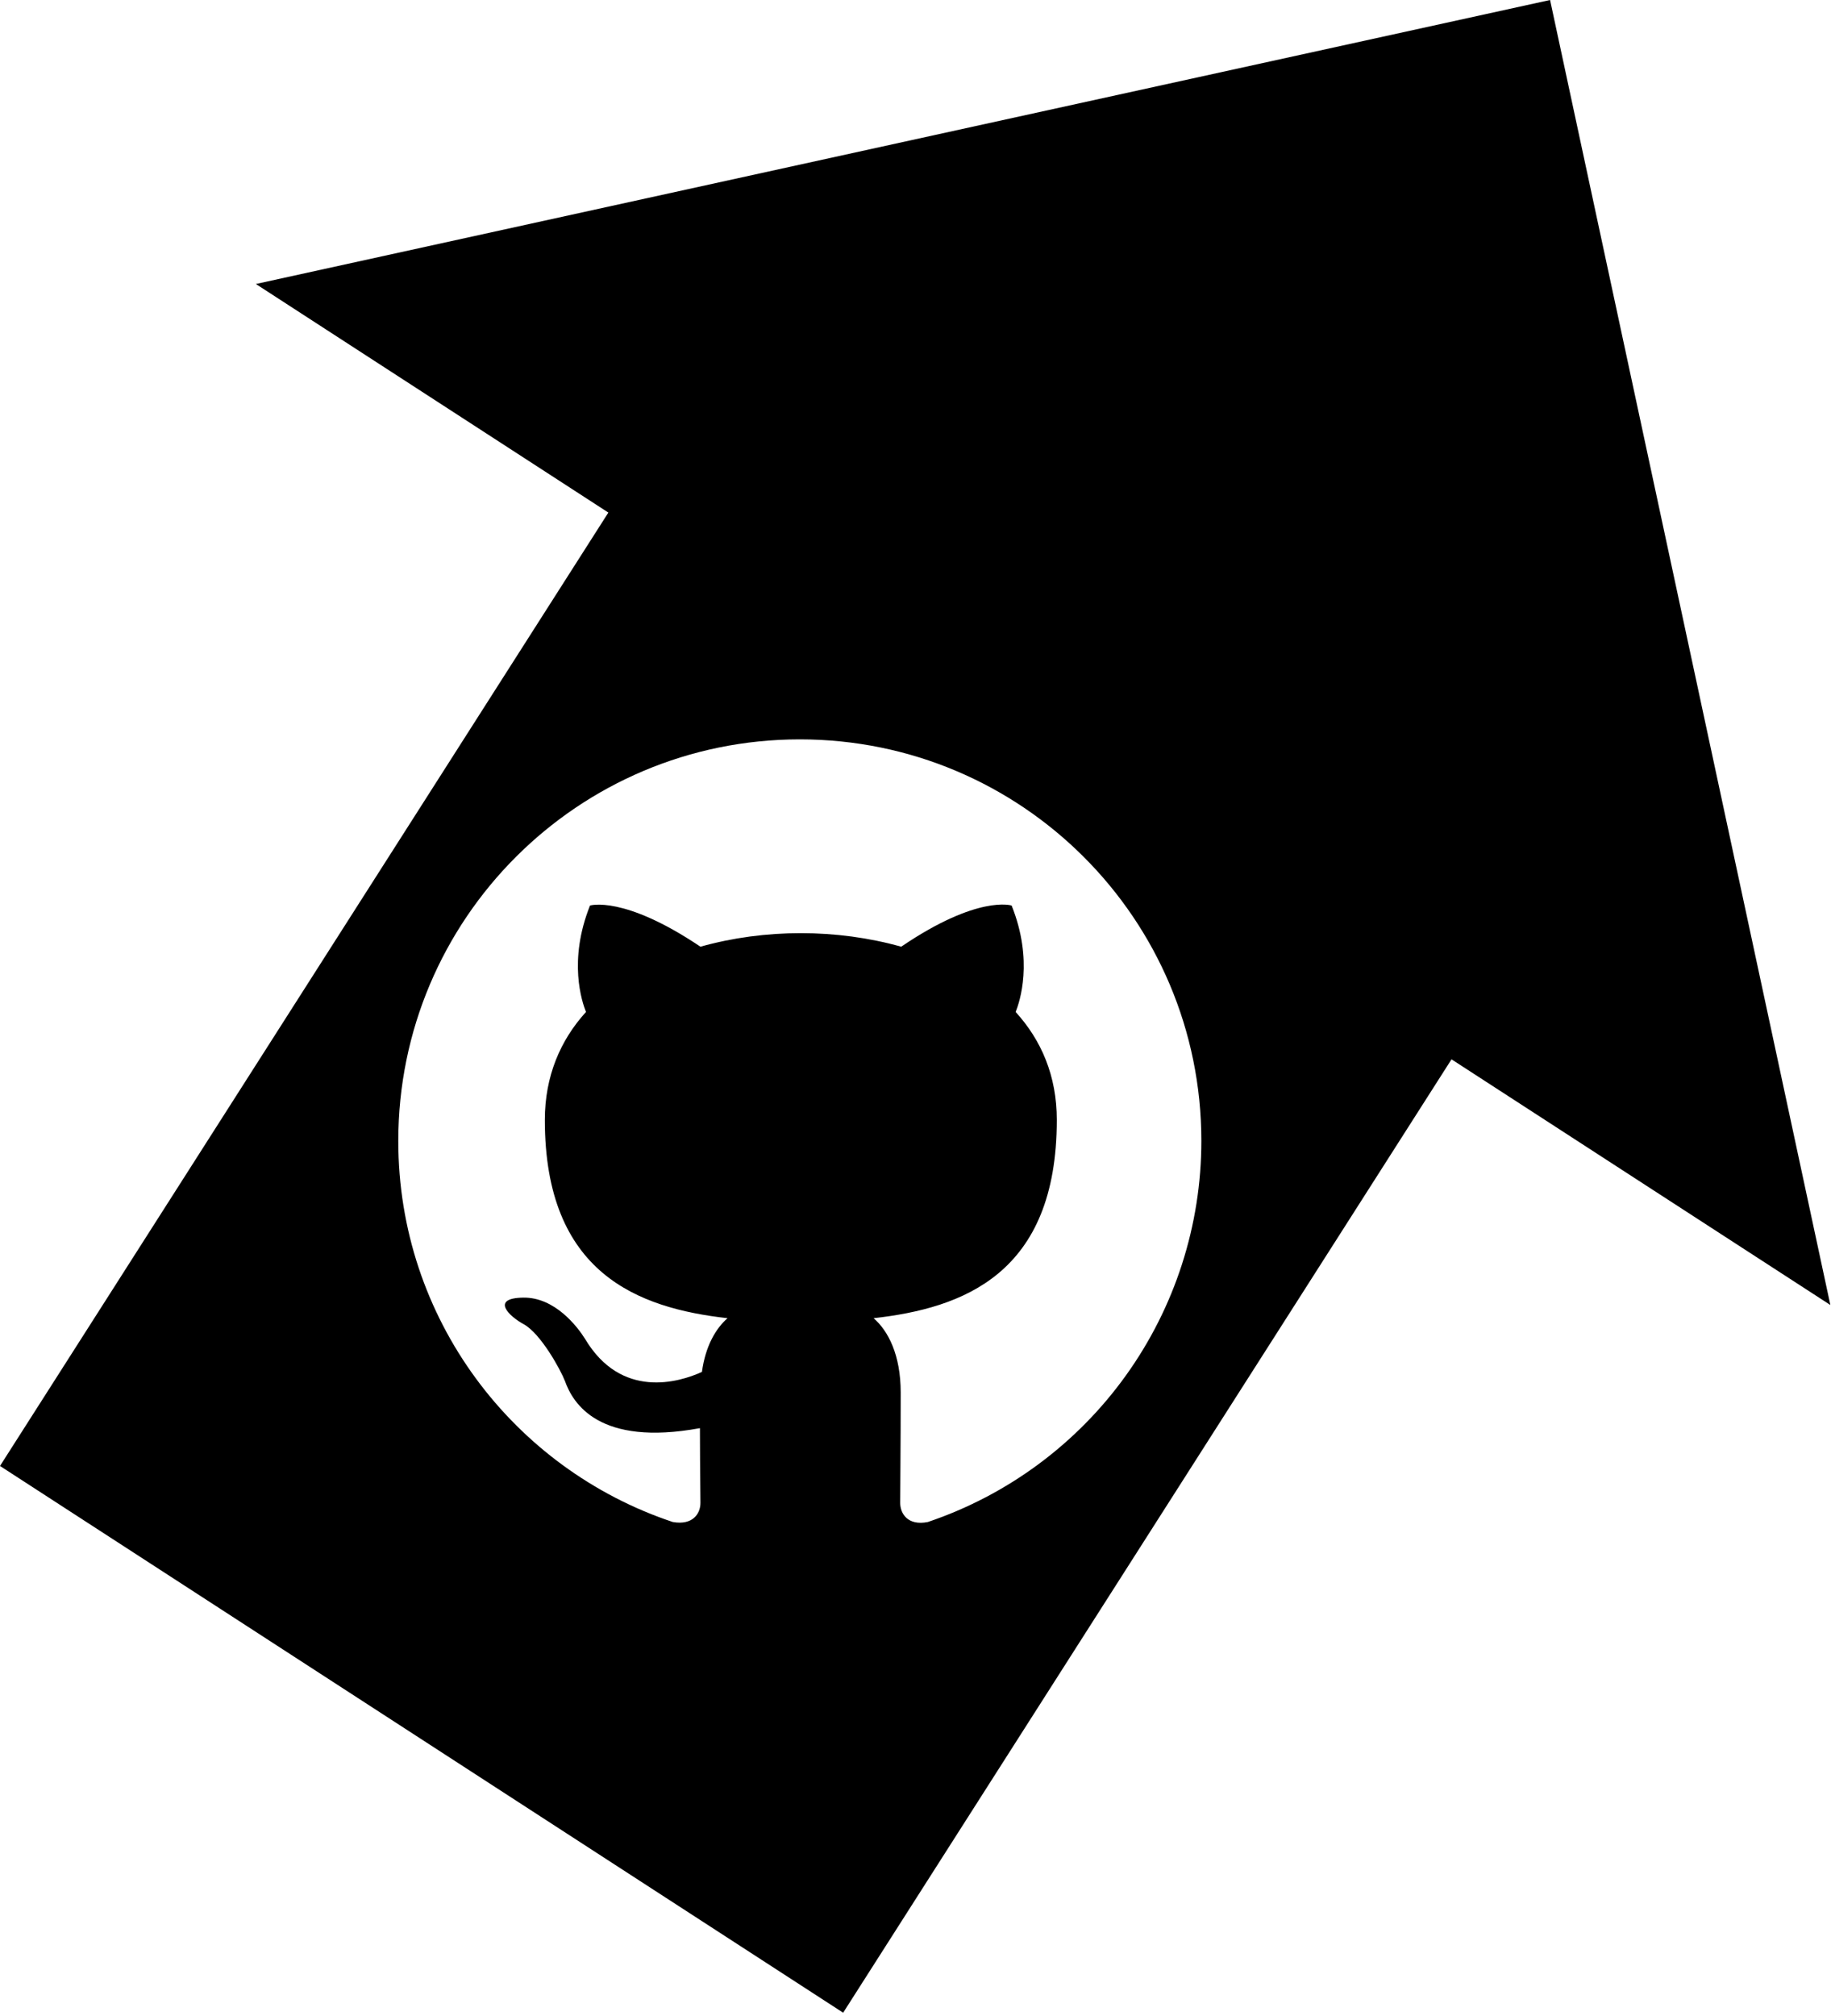 <svg width="228" height="251" viewBox="0 0 228 251" fill="none" xmlns="http://www.w3.org/2000/svg">
<path fill-rule="evenodd" clip-rule="evenodd" d="M193.018 0L227.919 162.464L180.746 131.881L104.992 250.573L0 182.506L75.754 63.813L31.861 35.356L193.018 0ZM49.595 142.048C49.595 114.423 71.97 92.048 99.595 92.048C127.22 92.048 149.595 114.423 149.595 142.048C149.593 152.524 146.305 162.736 140.195 171.246C134.084 179.756 125.459 186.135 115.532 189.485C113.032 189.985 112.095 188.423 112.095 187.11C112.095 185.423 112.157 180.048 112.157 173.36C112.157 168.673 110.595 165.673 108.782 164.11C119.907 162.86 131.595 158.61 131.595 139.423C131.595 133.923 129.657 129.485 126.47 125.985C126.97 124.735 128.72 119.61 125.97 112.735C125.97 112.735 121.782 111.36 112.22 117.86C108.22 116.735 103.97 116.173 99.72 116.173C95.47 116.173 91.22 116.735 87.22 117.86C77.657 111.423 73.47 112.735 73.47 112.735C70.72 119.61 72.47 124.735 72.97 125.985C69.782 129.485 67.845 133.985 67.845 139.423C67.845 158.548 79.47 162.86 90.595 164.11C89.157 165.36 87.845 167.548 87.407 170.798C84.532 172.11 77.345 174.235 72.845 166.673C71.907 165.173 69.095 161.485 65.157 161.548C60.97 161.61 63.47 163.923 65.22 164.86C67.345 166.048 69.782 170.485 70.345 171.923C71.345 174.735 74.595 180.11 87.157 177.798C87.157 180.53 87.184 183.156 87.202 184.981C87.212 185.953 87.22 186.698 87.22 187.11C87.22 188.423 86.282 189.923 83.782 189.485C63.907 182.86 49.595 164.173 49.595 142.048Z" fill="black"/>
</svg>
